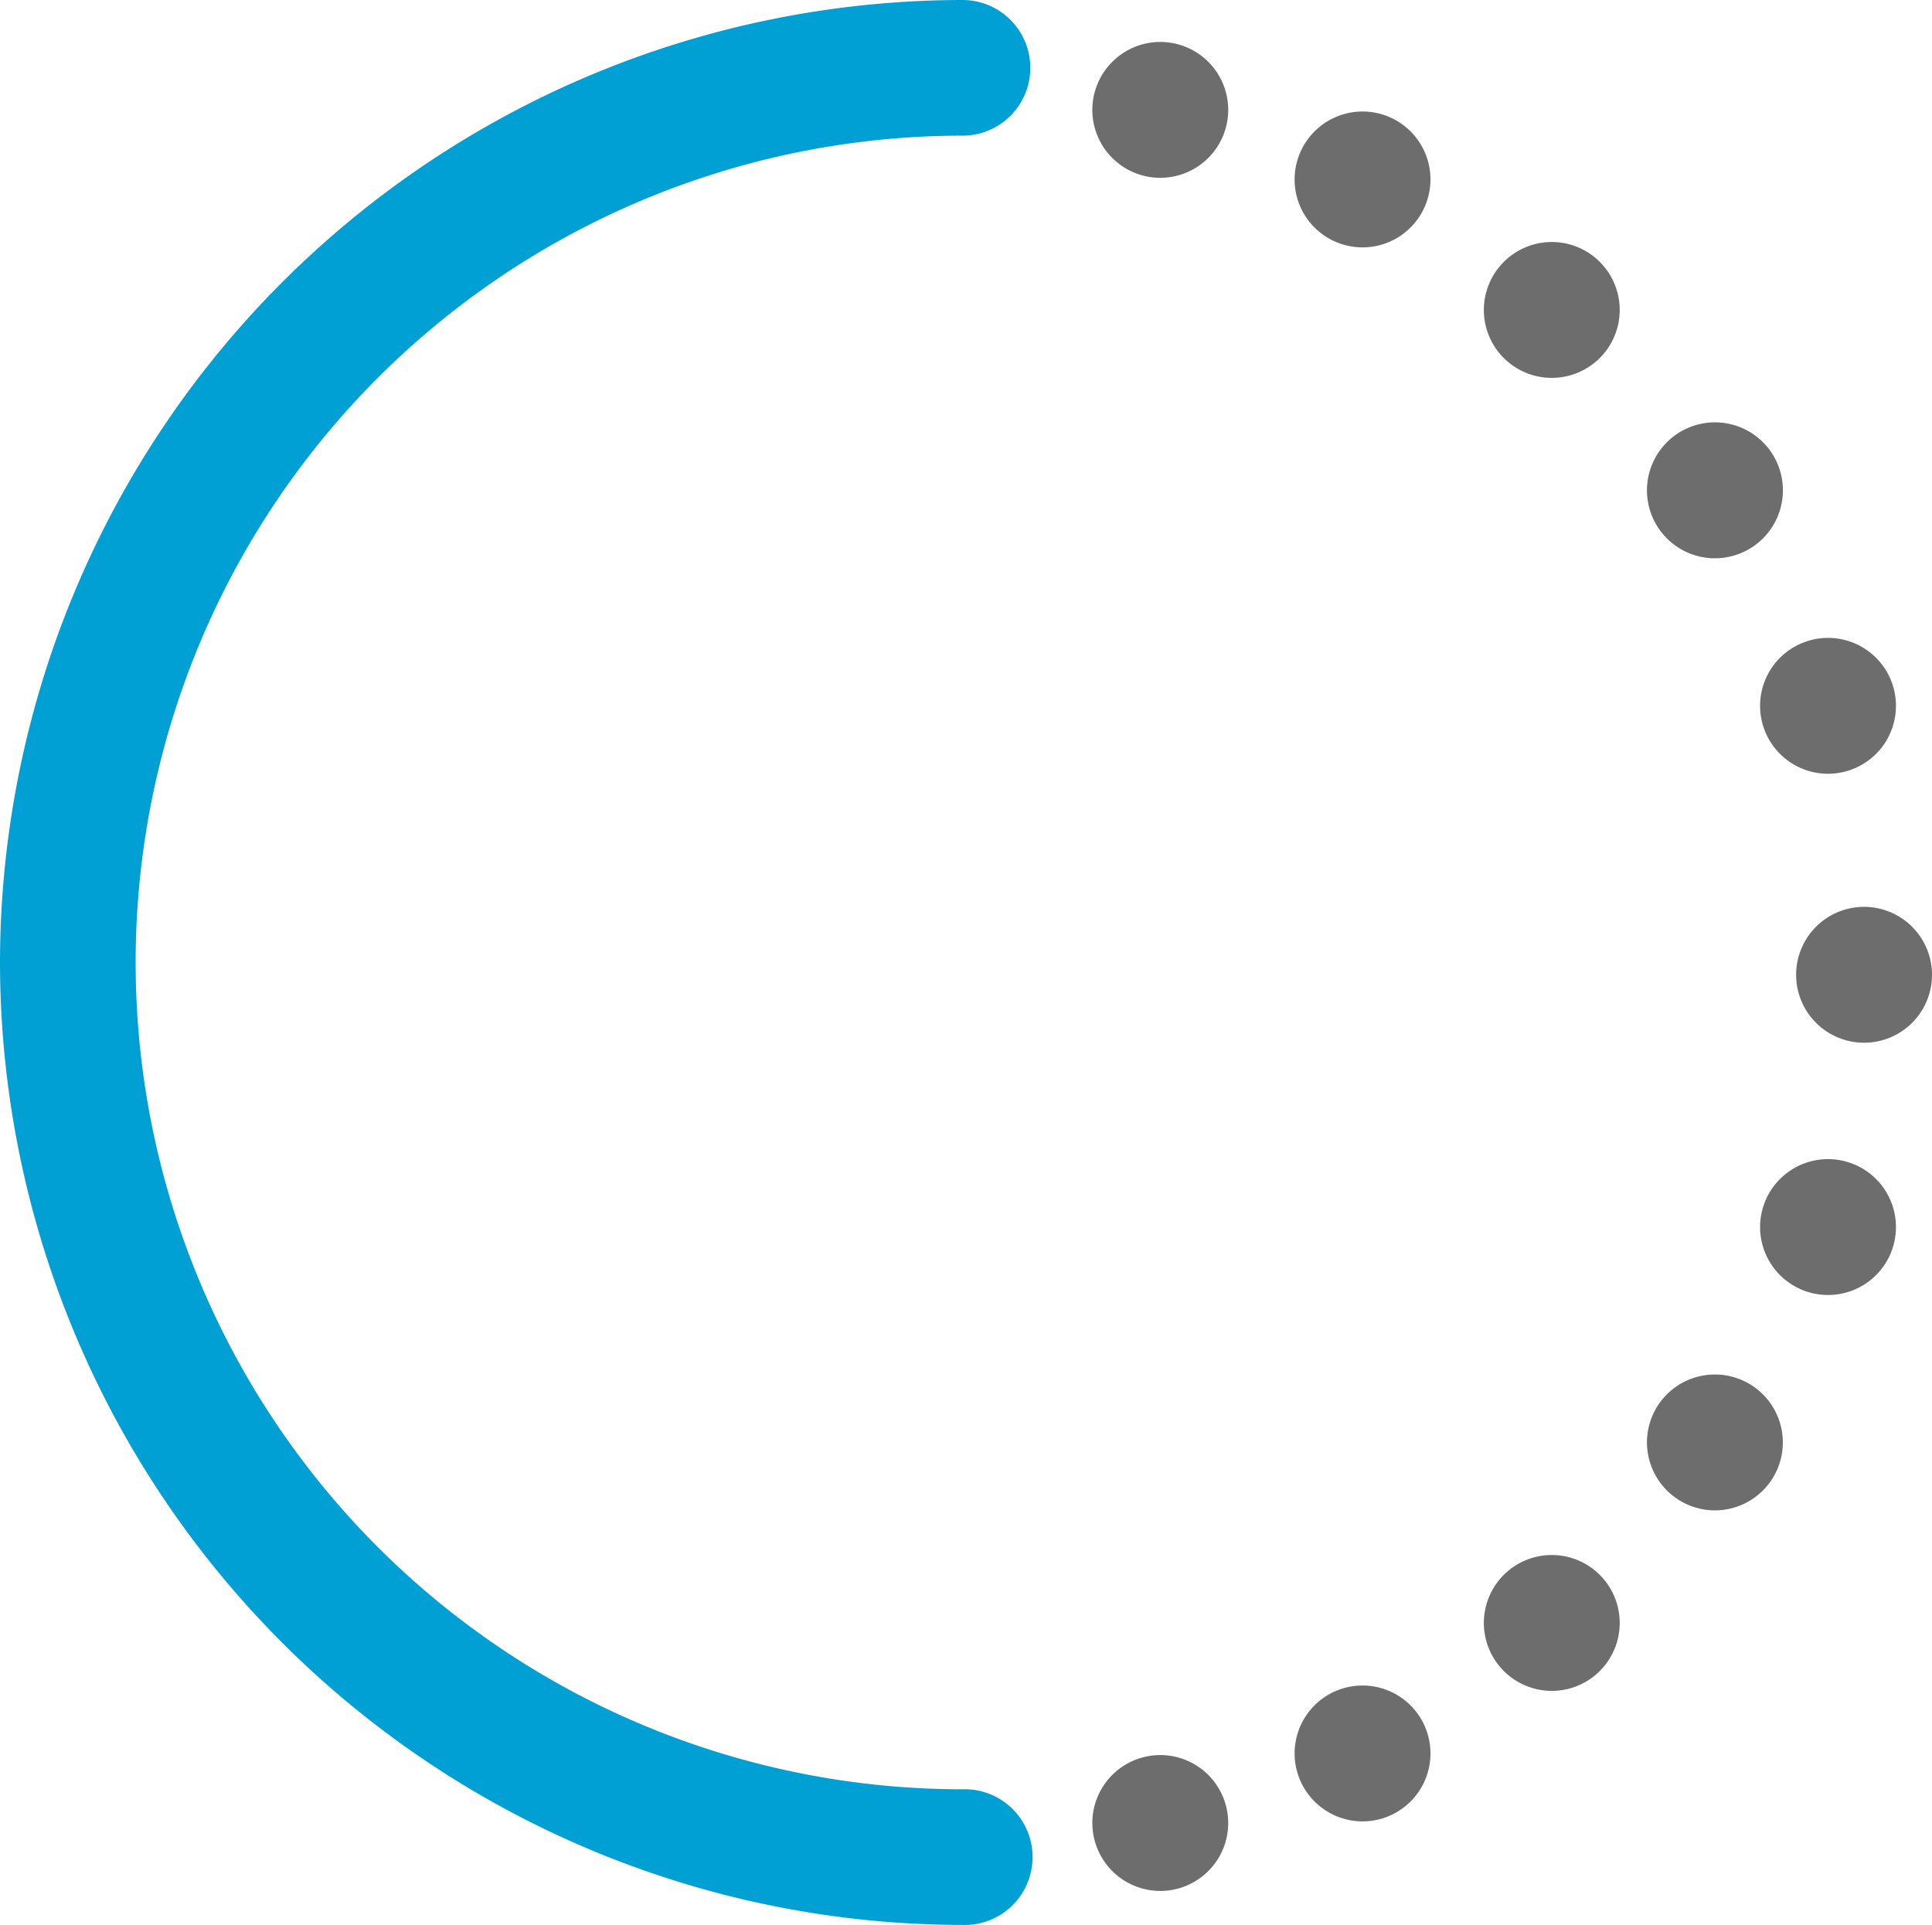 <svg xmlns="http://www.w3.org/2000/svg" width="53.607" height="53.412" viewBox="0 0 53.607 53.412">
  <g id="x3_half_day" data-name="x3 half day" transform="translate(-544.126 -119.208)">
    <g id="Group_35" data-name="Group 35" transform="translate(597.538 119.208) rotate(90)">
      <path id="Path_73" data-name="Path 73" d="M568.95,172.62a26.736,26.736,0,0,0,26.706-26.706,1.883,1.883,0,1,0-3.764,0,22.942,22.942,0,1,1-45.884,0,1.882,1.882,0,0,0-3.764,0A26.736,26.736,0,0,0,568.95,172.62Z" transform="translate(-542.244 -119.208)" fill="#00a0d4"/>
    </g>
    <g id="Group_41" data-name="Group 41" transform="translate(596.733 120.372) rotate(90)">
      <g id="Group_36" data-name="Group 36" transform="translate(0 18.528)">
        <ellipse id="Ellipse_2" data-name="Ellipse 2" cx="1.509" cy="1.509" rx="1.509" ry="1.509" transform="translate(0.375 0.376)" fill="#6d6d6d"/>
        <path id="Path_74" data-name="Path 74" d="M593.465,141.674a1.885,1.885,0,1,0-1.883-1.885A1.887,1.887,0,0,0,593.465,141.674Zm0-3.017a1.132,1.132,0,1,1-1.131,1.132A1.134,1.134,0,0,1,593.465,138.657Z" transform="translate(-591.582 -137.904)" fill="#6d6d6d"/>
      </g>
      <g id="Group_37" data-name="Group 37" transform="translate(1.93 12.915)">
        <ellipse id="Ellipse_3" data-name="Ellipse 3" cx="1.509" cy="1.509" rx="1.509" ry="1.509" transform="translate(0.376 0.377)" fill="#6d6d6d"/>
        <path id="Path_75" data-name="Path 75" d="M591.535,136.062a1.885,1.885,0,1,0-1.885-1.886A1.888,1.888,0,0,0,591.535,136.062Zm0-3.018a1.132,1.132,0,1,1-1.133,1.132A1.134,1.134,0,0,1,591.535,133.044Z" transform="translate(-589.65 -132.291)" fill="#6d6d6d"/>
      </g>
      <g id="Group_38" data-name="Group 38" transform="translate(5.551 7.665)">
        <ellipse id="Ellipse_4" data-name="Ellipse 4" cx="1.509" cy="1.509" rx="1.509" ry="1.509" transform="translate(0.376 0.376)" fill="#6d6d6d"/>
        <path id="Path_76" data-name="Path 76" d="M587.914,130.811a1.885,1.885,0,1,0-1.885-1.885A1.888,1.888,0,0,0,587.914,130.811Zm0-3.018a1.132,1.132,0,1,1-1.133,1.133A1.135,1.135,0,0,1,587.914,127.793Z" transform="translate(-586.029 -127.041)" fill="#6d6d6d"/>
      </g>
      <g id="Group_39" data-name="Group 39" transform="translate(10.56 3.138)">
        <ellipse id="Ellipse_5" data-name="Ellipse 5" cx="1.509" cy="1.509" rx="1.509" ry="1.509" transform="translate(0.376 0.377)" fill="#6d6d6d"/>
        <path id="Path_77" data-name="Path 77" d="M582.9,126.285a1.886,1.886,0,1,0-1.885-1.886A1.888,1.888,0,0,0,582.9,126.285Zm0-3.018a1.132,1.132,0,1,1-1.133,1.132A1.134,1.134,0,0,1,582.9,123.267Z" transform="translate(-581.02 -122.514)" fill="#6d6d6d"/>
      </g>
      <g id="Group_40" data-name="Group 40" transform="translate(16.536 0)">
        <ellipse id="Ellipse_6" data-name="Ellipse 6" cx="1.509" cy="1.509" rx="1.509" ry="1.509" transform="translate(0.375 0.377)" fill="#6d6d6d"/>
        <path id="Path_78" data-name="Path 78" d="M576.929,123.146a1.885,1.885,0,1,0-1.884-1.885A1.886,1.886,0,0,0,576.929,123.146Zm0-3.017a1.132,1.132,0,1,1-1.132,1.132A1.134,1.134,0,0,1,576.929,120.129Z" transform="translate(-575.045 -119.376)" fill="#6d6d6d"/>
      </g>
    </g>
    <g id="Group_508" data-name="Group 508" transform="translate(574.435 171.677) rotate(-90)">
      <g id="Group_36-2" data-name="Group 36" transform="translate(0 0)">
        <ellipse id="Ellipse_2-2" data-name="Ellipse 2" cx="1.509" cy="1.509" rx="1.509" ry="1.509" transform="translate(0.375 0.376)" fill="#6d6d6d"/>
        <path id="Path_74-2" data-name="Path 74" d="M1.883,0A1.885,1.885,0,1,1,0,1.885,1.887,1.887,0,0,1,1.883,0Zm0,3.017A1.132,1.132,0,1,0,.752,1.885,1.134,1.134,0,0,0,1.883,3.017Z" fill="#6d6d6d"/>
      </g>
      <g id="Group_37-2" data-name="Group 37" transform="translate(1.93 5.612)">
        <ellipse id="Ellipse_3-2" data-name="Ellipse 3" cx="1.509" cy="1.509" rx="1.509" ry="1.509" transform="translate(0.376 0.377)" fill="#6d6d6d"/>
        <path id="Path_75-2" data-name="Path 75" d="M1.885,0A1.885,1.885,0,1,1,0,1.886,1.888,1.888,0,0,1,1.885,0Zm0,3.018A1.132,1.132,0,1,0,.752,1.886,1.134,1.134,0,0,0,1.885,3.018Z" fill="#6d6d6d"/>
      </g>
      <g id="Group_38-2" data-name="Group 38" transform="translate(5.551 10.863)">
        <ellipse id="Ellipse_4-2" data-name="Ellipse 4" cx="1.509" cy="1.509" rx="1.509" ry="1.509" transform="translate(0.376 0.376)" fill="#6d6d6d"/>
        <path id="Path_76-2" data-name="Path 76" d="M1.885,0A1.885,1.885,0,1,1,0,1.885,1.888,1.888,0,0,1,1.885,0Zm0,3.018A1.132,1.132,0,1,0,.752,1.885,1.135,1.135,0,0,0,1.885,3.018Z" transform="translate(0 0)" fill="#6d6d6d"/>
      </g>
      <g id="Group_39-2" data-name="Group 39" transform="translate(10.56 15.389)">
        <ellipse id="Ellipse_5-2" data-name="Ellipse 5" cx="1.509" cy="1.509" rx="1.509" ry="1.509" transform="translate(0.376 0.377)" fill="#6d6d6d"/>
        <path id="Path_77-2" data-name="Path 77" d="M1.885,0A1.885,1.885,0,1,1,0,1.886,1.888,1.888,0,0,1,1.885,0Zm0,3.018A1.132,1.132,0,1,0,.752,1.886,1.134,1.134,0,0,0,1.885,3.018Z" fill="#6d6d6d"/>
      </g>
      <g id="Group_40-2" data-name="Group 40" transform="translate(16.536 18.528)">
        <ellipse id="Ellipse_6-2" data-name="Ellipse 6" cx="1.509" cy="1.509" rx="1.509" ry="1.509" transform="translate(0.375 0.376)" fill="#6d6d6d"/>
        <ellipse id="Ellipse_35" data-name="Ellipse 35" cx="1.509" cy="1.509" rx="1.509" ry="1.509" transform="translate(7.375 1.376)" fill="#6d6d6d"/>
        <path id="Path_78-2" data-name="Path 78" d="M1.884,0A1.885,1.885,0,1,1,0,1.885,1.886,1.886,0,0,1,1.884,0Zm0,3.017A1.132,1.132,0,1,0,.752,1.885,1.134,1.134,0,0,0,1.884,3.017Z" fill="#6d6d6d"/>
        <path id="Path_203" data-name="Path 203" d="M1.884,0A1.885,1.885,0,1,1,0,1.885,1.886,1.886,0,0,1,1.884,0Zm0,3.017A1.132,1.132,0,1,0,.752,1.885,1.134,1.134,0,0,0,1.884,3.017Z" transform="translate(7 1)" fill="#6d6d6d"/>
      </g>
    </g>
  </g>
</svg>
